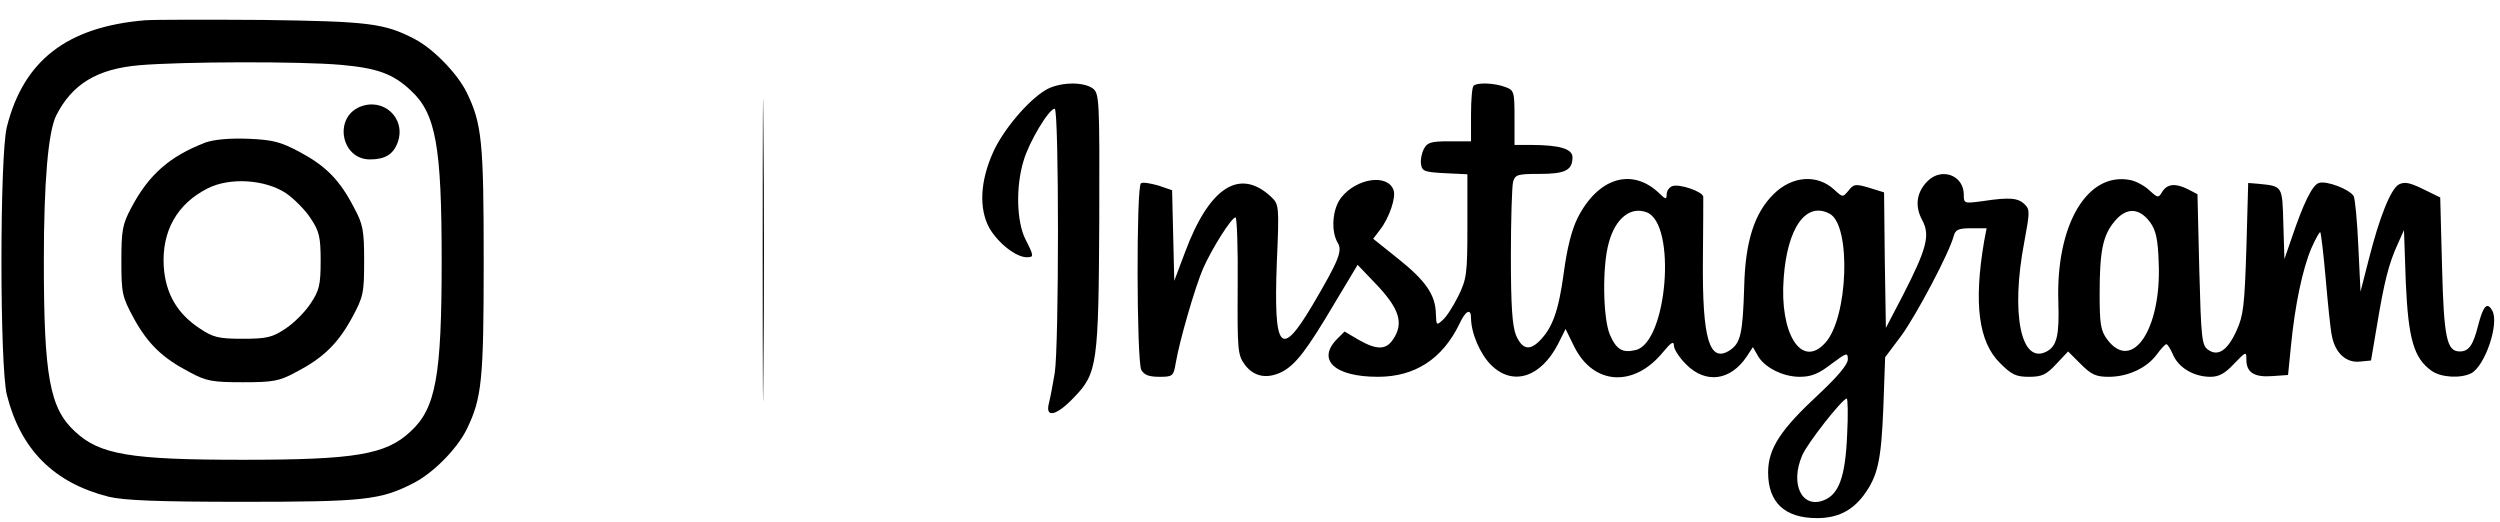 <?xml version="1.0" standalone="no"?>
<!DOCTYPE svg PUBLIC "-//W3C//DTD SVG 20010904//EN"
 "http://www.w3.org/TR/2001/REC-SVG-20010904/DTD/svg10.dtd">
<svg version="1.0" xmlns="http://www.w3.org/2000/svg"
 width="690pt" height="144pt" viewBox="0 0 690 144"
 preserveAspectRatio="xMidYMid meet">

<g transform="translate(0,144) scale(0.1,-0.1)"
fill="#000000" stroke="none">
<path d="M2105 750 c0 -371 1 -523 2 -338 2 186 2 490 0 675 -1 186 -2 34 -2
-337z"/>
<path d="M400 1384 c-215 -18 -335 -111 -381 -294 -20 -78 -20 -662 0 -740 38
-151 130 -243 281 -281 41 -10 135 -14 370 -14 335 0 380 5 470 51 54 27 121
94 148 149 42 86 47 135 47 465 0 330 -5 379 -47 465 -26 53 -93 121 -143 147
-84 44 -127 49 -420 53 -154 1 -300 1 -325 -1z m541 -123 c101 -9 144 -25 192
-70 70 -64 86 -153 86 -471 0 -318 -16 -407 -86 -471 -68 -64 -153 -78 -463
-78 -310 0 -395 14 -463 78 -70 64 -86 153 -86 471 0 218 12 356 34 401 44 87
113 129 230 139 116 10 444 11 556 1z"/>
<path d="M993 1145 c-73 -31 -51 -145 28 -145 42 0 65 14 77 48 23 66 -40 124
-105 97z"/>
<path d="M568 1047 c-99 -38 -157 -88 -206 -181 -24 -45 -27 -62 -27 -146 0
-89 2 -99 34 -158 39 -71 79 -110 154 -149 46 -25 63 -28 147 -28 84 0 101 3
147 28 75 39 115 78 154 149 32 59 34 69 34 158 0 84 -3 101 -28 147 -39 76
-78 115 -149 153 -54 29 -75 34 -143 37 -51 2 -93 -2 -117 -10z m221 -140 c22
-15 53 -46 68 -69 24 -36 28 -51 28 -118 0 -67 -4 -82 -28 -118 -15 -23 -46
-54 -69 -69 -36 -24 -51 -28 -118 -28 -67 0 -82 4 -118 28 -63 41 -95 97 -100
171 -6 97 36 173 121 216 61 31 158 25 216 -13z"/>
<path d="M2885 1191 c-48 -29 -115 -108 -143 -169 -37 -81 -41 -158 -11 -212
24 -41 73 -80 103 -80 20 0 20 3 -4 50 -24 48 -27 144 -5 216 15 52 70 144 86
144 12 0 12 -658 0 -730 -5 -30 -12 -67 -16 -83 -11 -42 21 -35 70 17 64 66
67 93 69 493 1 330 0 345 -18 359 -28 20 -95 17 -131 -5z"/>
<path d="M4067 1203 c-4 -3 -7 -39 -7 -80 l0 -73 -60 0 c-50 0 -61 -3 -70 -21
-6 -11 -10 -30 -8 -42 3 -20 10 -22 66 -25 l62 -3 0 -143 c0 -132 -2 -146 -25
-193 -14 -28 -33 -58 -43 -66 -17 -16 -18 -15 -19 17 -1 52 -28 91 -103 151
l-70 56 19 25 c25 32 45 90 37 110 -17 45 -102 32 -144 -21 -25 -31 -29 -93
-10 -125 14 -22 3 -49 -70 -173 -88 -148 -107 -124 -98 118 7 159 6 161 -16
182 -87 81 -171 26 -238 -155 l-29 -77 -3 125 -3 125 -38 13 c-22 6 -43 10
-48 6 -13 -8 -12 -490 1 -515 8 -14 21 -19 50 -19 37 0 39 2 45 38 10 60 54
212 76 262 24 54 78 140 89 140 4 0 7 -85 6 -189 -1 -178 0 -191 20 -218 25
-33 61 -40 103 -19 37 20 67 58 145 190 l63 105 45 -47 c71 -73 84 -114 52
-160 -19 -28 -45 -28 -94 0 l-39 23 -20 -20 c-58 -58 -8 -105 112 -105 102 0
178 49 225 146 17 37 32 44 32 17 0 -42 25 -100 55 -130 60 -60 138 -35 186
59 l20 40 24 -49 c53 -106 164 -113 244 -16 23 28 31 33 31 19 0 -10 15 -33
34 -52 54 -54 122 -45 167 22 l17 26 12 -21 c17 -34 70 -61 117 -61 32 0 52 8
87 35 43 32 46 33 46 13 0 -14 -28 -47 -79 -95 -107 -99 -141 -151 -141 -217
0 -83 46 -126 135 -126 56 0 96 20 128 62 40 54 49 96 55 242 l5 140 45 60
c42 58 132 228 144 274 5 18 13 22 48 22 l43 0 -7 -37 c-29 -171 -15 -277 44
-335 32 -32 44 -38 80 -38 36 0 48 6 75 35 l33 35 35 -35 c29 -29 42 -35 77
-35 53 0 105 24 133 62 11 15 23 28 26 28 4 0 12 -14 19 -30 16 -36 58 -60
103 -60 23 0 40 9 65 36 33 34 34 35 34 11 0 -35 22 -49 72 -45 l43 3 8 80
c11 113 32 212 56 269 12 27 23 47 25 45 2 -2 9 -60 15 -129 6 -69 13 -139 17
-157 9 -47 39 -75 77 -71 l31 3 17 100 c19 115 32 168 57 222 l17 38 5 -145
c7 -156 22 -209 72 -244 26 -18 80 -21 109 -6 38 21 77 136 58 172 -14 26 -25
15 -39 -39 -14 -56 -26 -73 -51 -73 -36 0 -44 37 -49 235 l-5 190 -47 23 c-37
18 -51 21 -67 13 -22 -12 -53 -87 -84 -210 l-22 -86 -6 125 c-3 69 -9 132 -13
139 -12 19 -75 43 -96 36 -18 -6 -42 -54 -76 -155 l-19 -55 -3 97 c-3 107 -1
104 -72 111 l-25 2 -5 -180 c-5 -156 -8 -186 -27 -227 -25 -56 -52 -73 -79
-53 -17 12 -19 32 -24 221 l-5 208 -25 13 c-35 18 -58 16 -72 -6 -11 -18 -12
-18 -36 4 -14 13 -37 25 -52 28 -119 24 -206 -123 -199 -336 3 -92 -4 -122
-32 -137 -71 -38 -100 104 -62 302 15 81 16 90 1 104 -18 18 -42 20 -115 9
-52 -7 -53 -7 -53 18 0 53 -61 76 -100 37 -30 -30 -36 -68 -15 -107 23 -42 13
-79 -53 -208 l-47 -90 -3 187 -2 187 -42 13 c-37 11 -42 10 -56 -8 -16 -19
-16 -19 -39 2 -47 44 -117 39 -168 -12 -53 -52 -78 -131 -81 -254 -4 -132 -10
-157 -40 -177 -56 -36 -76 31 -74 250 1 89 1 167 1 174 -1 14 -67 37 -86 29
-8 -3 -15 -13 -15 -22 0 -15 -3 -15 -22 4 -75 70 -168 41 -224 -70 -16 -32
-29 -83 -38 -151 -14 -104 -31 -152 -67 -188 -28 -28 -48 -23 -65 16 -10 26
-14 80 -14 217 0 101 3 193 6 206 6 20 12 22 73 22 71 0 91 10 91 46 0 23 -35
34 -117 34 l-43 0 0 75 c0 72 -1 76 -26 85 -29 11 -78 13 -87 3z m478 -349
c83 -32 57 -358 -30 -380 -37 -9 -54 1 -72 43 -19 46 -21 188 -3 252 18 68 60
102 105 85z m505 -4 c60 -32 51 -289 -13 -357 -65 -71 -126 26 -114 180 10
139 62 212 127 177z m884 -23 c16 -22 22 -46 24 -112 8 -183 -73 -304 -142
-212 -18 24 -21 43 -21 125 0 121 9 163 42 202 32 38 67 37 97 -3z m-836 -589
c-5 -115 -23 -163 -65 -179 -60 -23 -93 45 -59 124 13 32 111 157 123 157 3 0
4 -46 1 -102z"/>
</g>
</svg>
